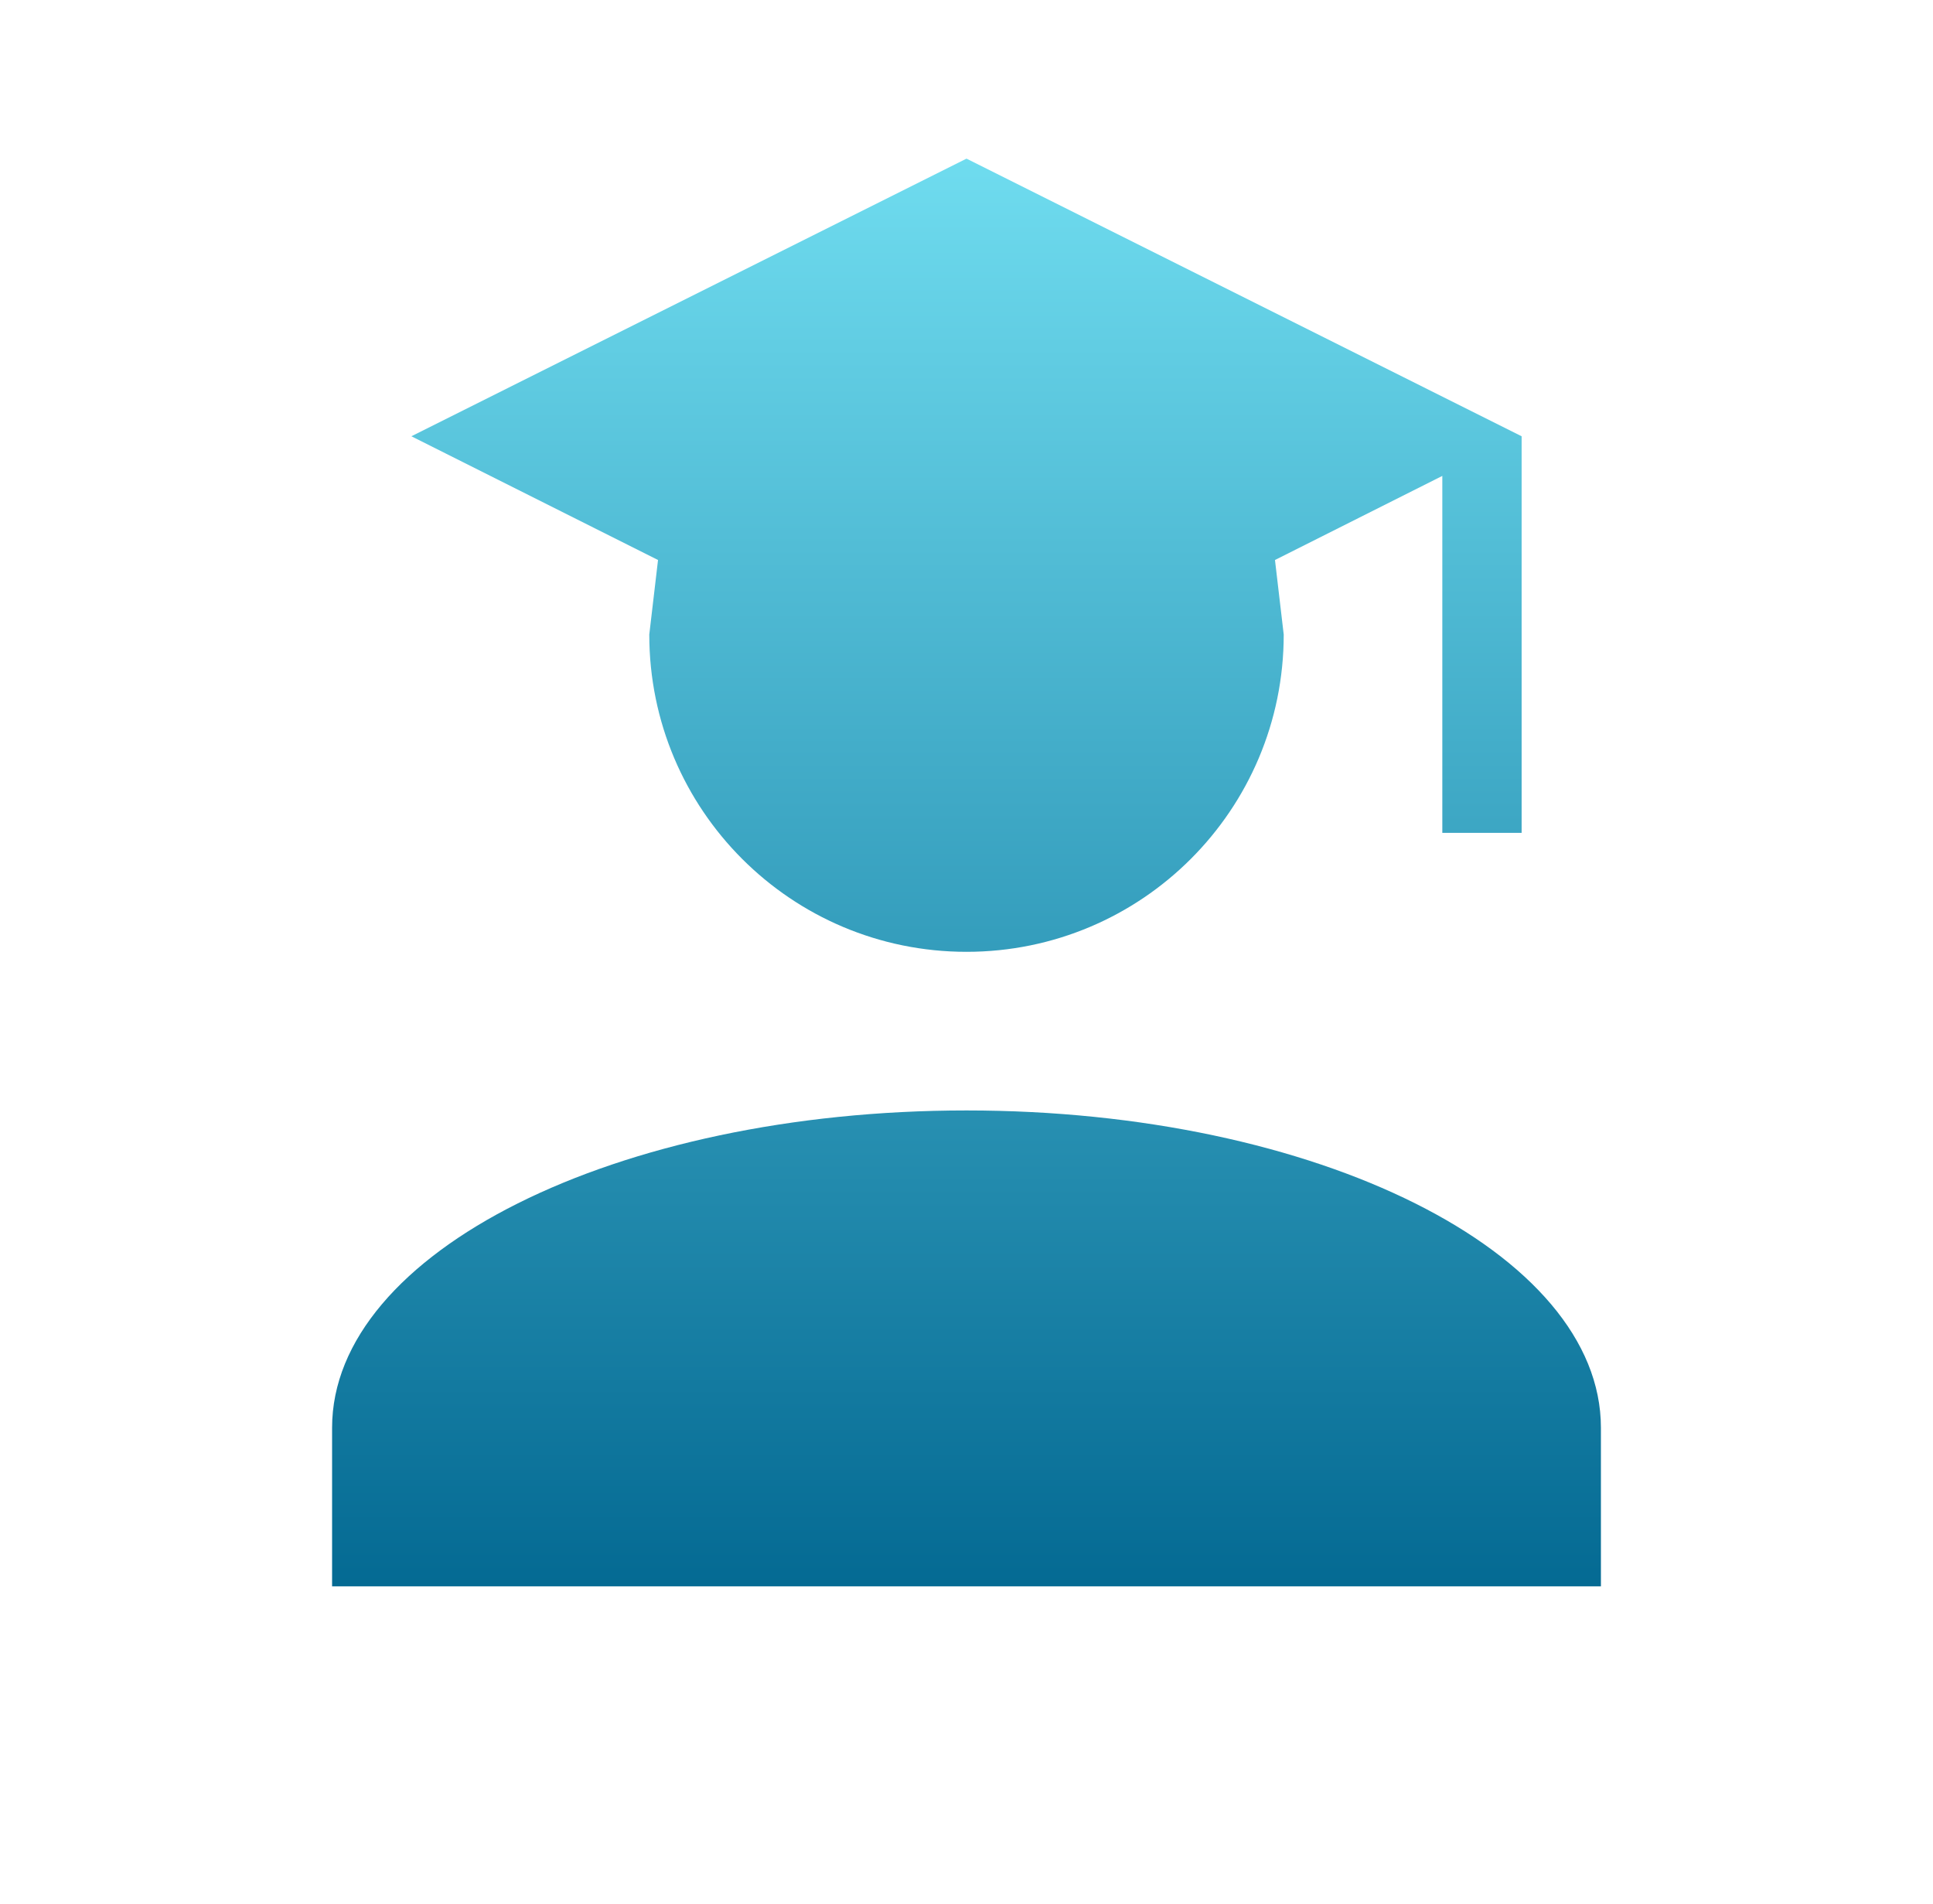 <svg width="65" height="64" viewBox="0 0 65 64" fill="none" xmlns="http://www.w3.org/2000/svg">
<path d="M43.167 21.333C43.167 27.227 38.393 32 32.5 32C26.607 32 21.833 27.227 21.833 21.333L22.127 18.827L13.833 14.667L32.5 5.333L51.167 14.667V28H48.5V16L42.873 18.827L43.167 21.333ZM32.5 37.333C44.287 37.333 53.833 42.107 53.833 48V53.333H11.167V48C11.167 42.107 20.713 37.333 32.5 37.333Z" fill="url(#paint0_linear_161_549)"/>
<defs>
<linearGradient id="paint0_linear_161_549" x1="32.5" y1="5.333" x2="32.5" y2="53.333" gradientUnits="userSpaceOnUse">
<stop stop-color="#6FDCEF"/>
<stop offset="1" stop-color="#046A93"/>
</linearGradient>
</defs>
</svg>
